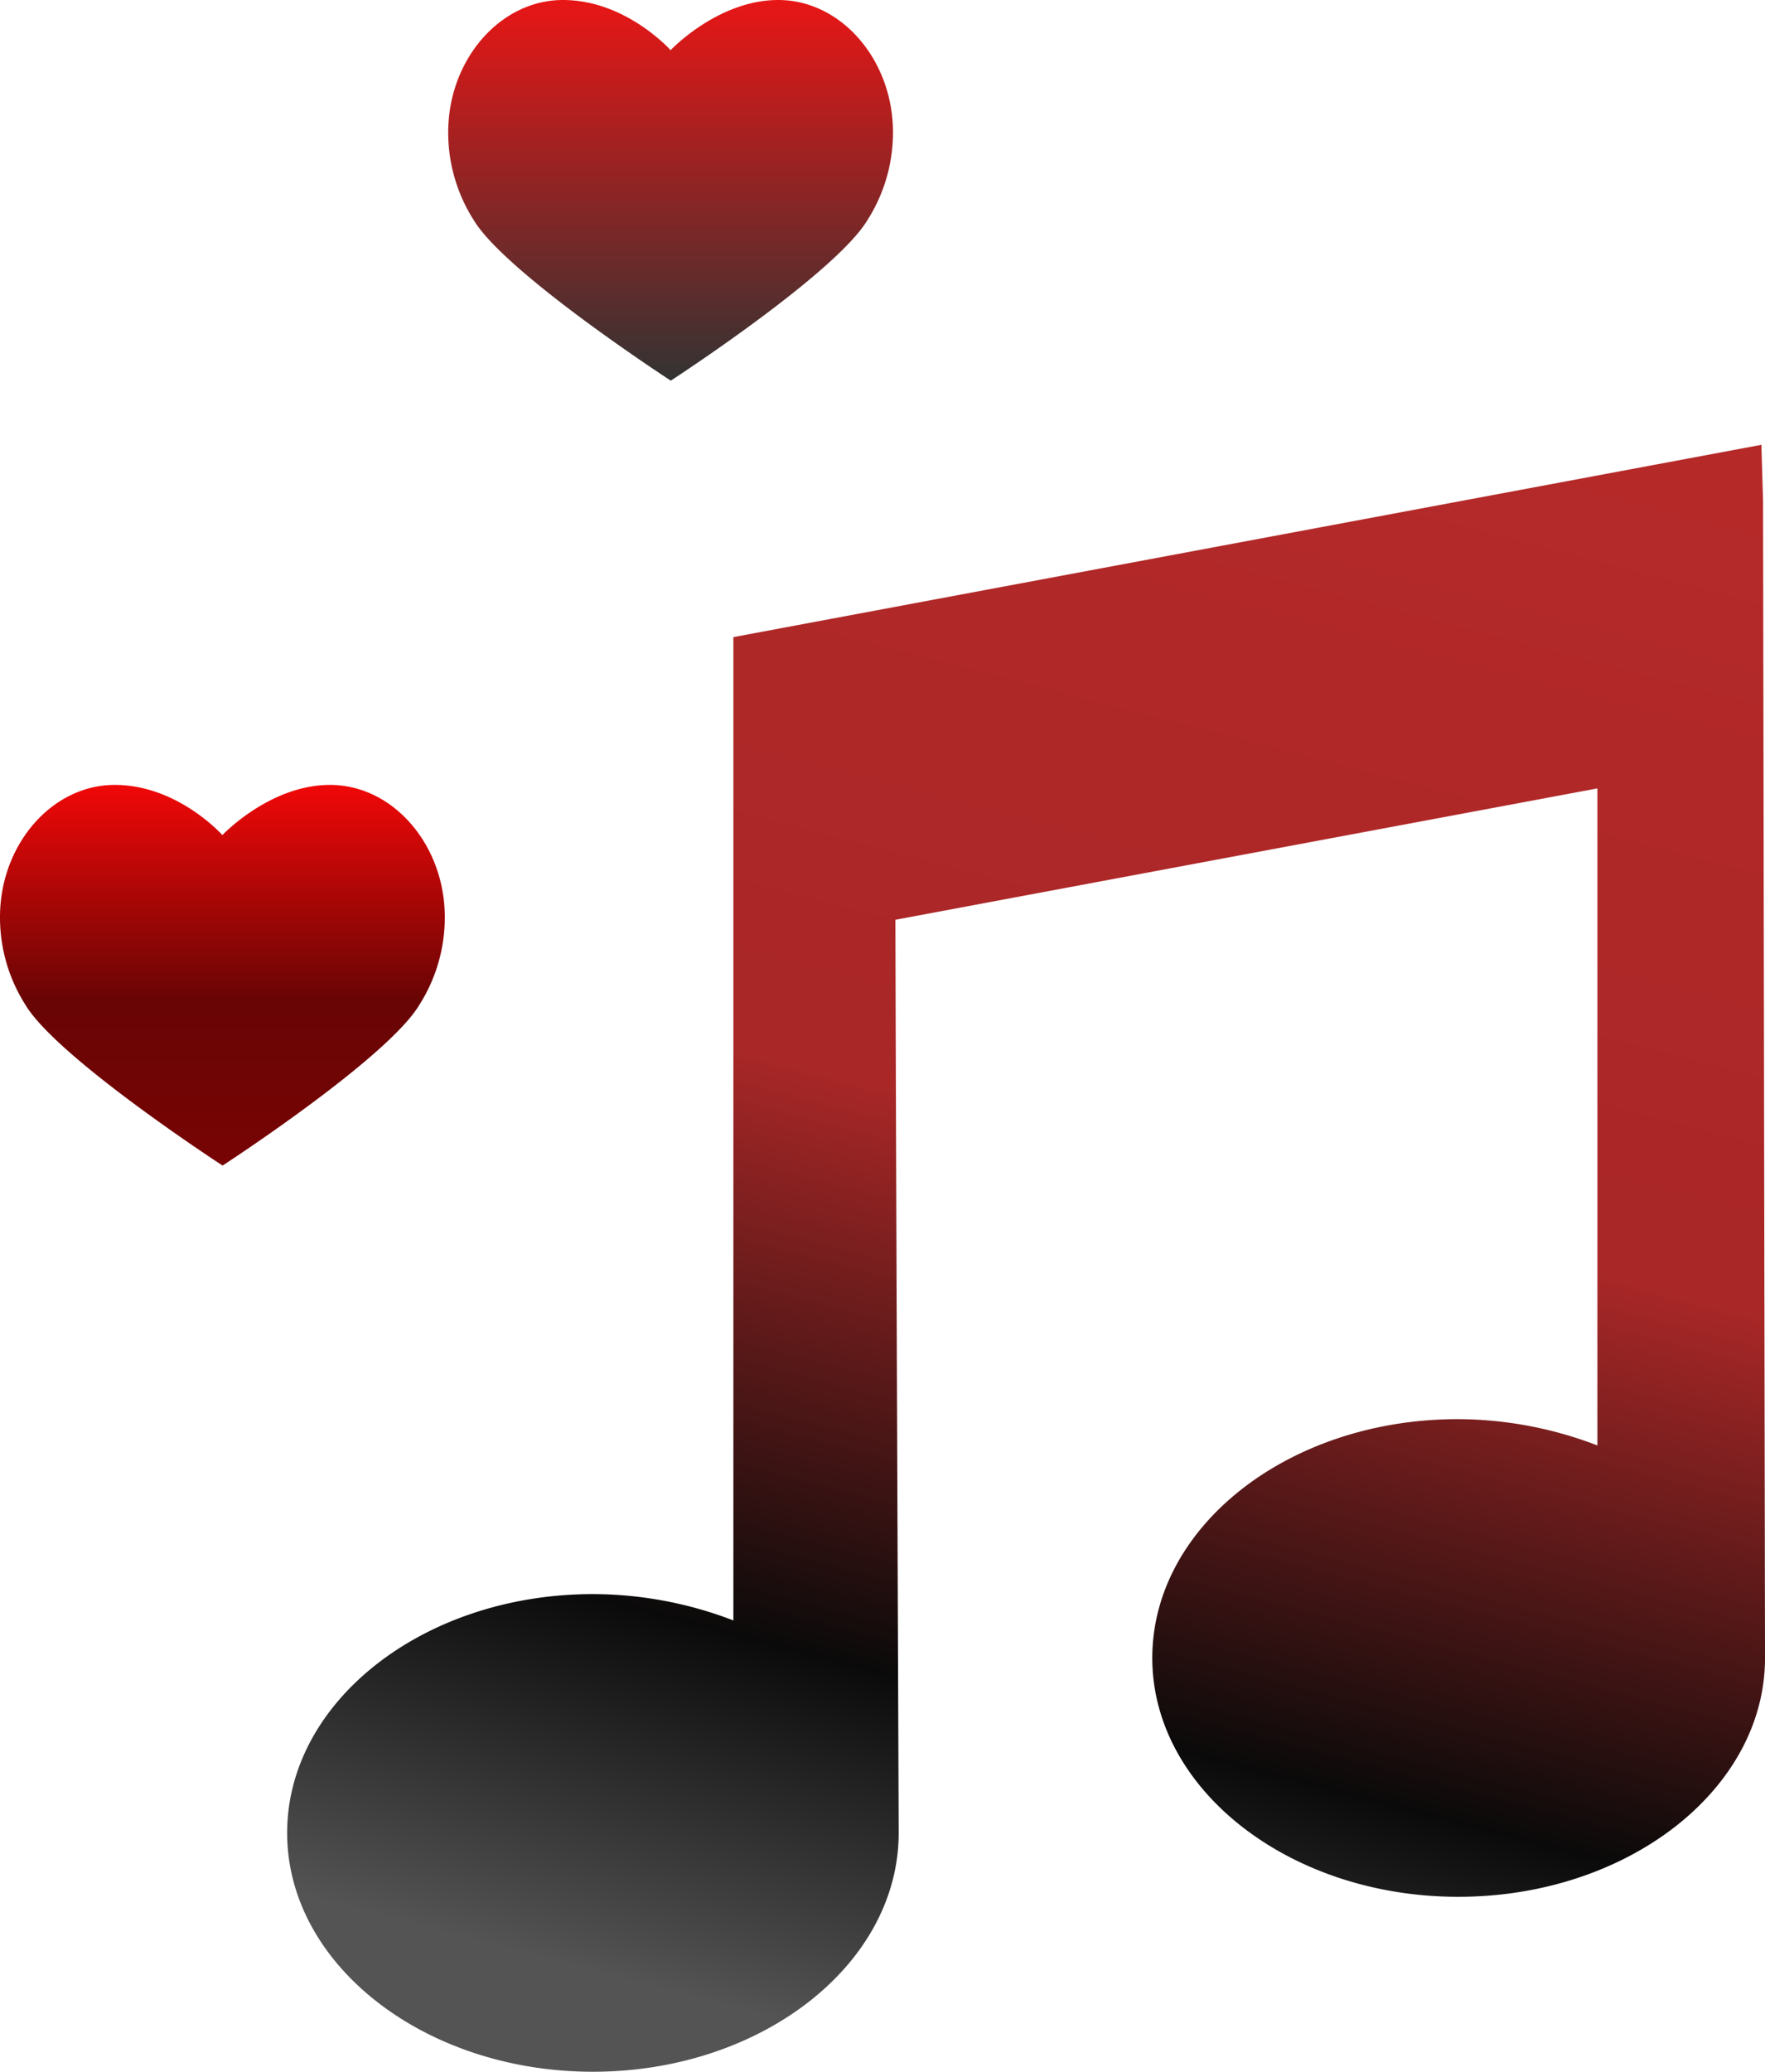 <svg xmlns="http://www.w3.org/2000/svg" xmlns:xlink="http://www.w3.org/1999/xlink" width="189.983" height="222.943" viewBox="0 0 189.983 222.943">
  <defs>
    <linearGradient id="linear-gradient" x1="0.739" y1="-0.017" x2="0.5" y2="1" gradientUnits="objectBoundingBox">
      <stop offset="0" stop-color="#b52929"/>
      <stop offset="0.458" stop-color="#a92727"/>
      <stop offset="0.788" stop-color="#0b0a0a"/>
      <stop offset="1" stop-color="#545454"/>
    </linearGradient>
    <linearGradient id="linear-gradient-2" x1="0.5" x2="0.5" y2="1" gradientUnits="objectBoundingBox">
      <stop offset="0" stop-color="#e81616"/>
      <stop offset="1" stop-color="#333"/>
    </linearGradient>
    <linearGradient id="linear-gradient-3" x1="0.5" x2="0.5" y2="1" gradientUnits="objectBoundingBox">
      <stop offset="0" stop-color="#f00808"/>
      <stop offset="0.567" stop-color="#690505"/>
      <stop offset="1" stop-color="#780404"/>
    </linearGradient>
  </defs>
  <g id="love-music" transform="translate(-16.48)">
    <path id="Path_2" data-name="Path 2" d="M206.253,53.877l-.178-6.012L95.421,68.558V174.373a42.324,42.324,0,0,0-15.1-2.836c-18.2,0-32.932,11.53-32.932,25.7s14.787,25.7,32.911,25.7,32.914-11.53,32.914-25.7c0-1.288-.3-73.767-.352-98.264l75.561-14.137v70.707a42.092,42.092,0,0,0-15.02-2.831c-18.182,0-32.891,11.53-32.891,25.7s14.8,25.7,32.931,25.7c18.2,0,33.022-11.53,33.022-25.7C206.464,177.372,206.263,58.919,206.253,53.877Z" fill="url(#linear-gradient)"/>
    <path id="Path_3" data-name="Path 3" d="M88.683,40.961S106.489,29.4,109.888,23.623a17.507,17.507,0,0,0,2.691-10.187C112.227,6.077,106.841,0,100.244,0,93.753,0,88.661,5.4,88.661,5.4S83.86,0,77.078,0C70.482,0,65.1,6.077,64.743,13.437a17.519,17.519,0,0,0,2.691,10.187C70.811,29.348,88.683,40.961,88.683,40.961Z" fill="url(#linear-gradient-2)"/>
    <path id="Path_4" data-name="Path 4" d="M61.647,108.086A17.506,17.506,0,0,0,64.338,97.9C63.985,90.541,58.6,84.463,52,84.463c-6.491,0-11.583,5.4-11.583,5.4s-4.8-5.4-11.583-5.4c-6.6,0-11.983,6.077-12.335,13.437a17.514,17.514,0,0,0,2.691,10.186c3.377,5.725,21.249,17.338,21.249,17.338S58.248,113.861,61.647,108.086Z" fill="url(#linear-gradient-3)"/>
  </g>
</svg>

